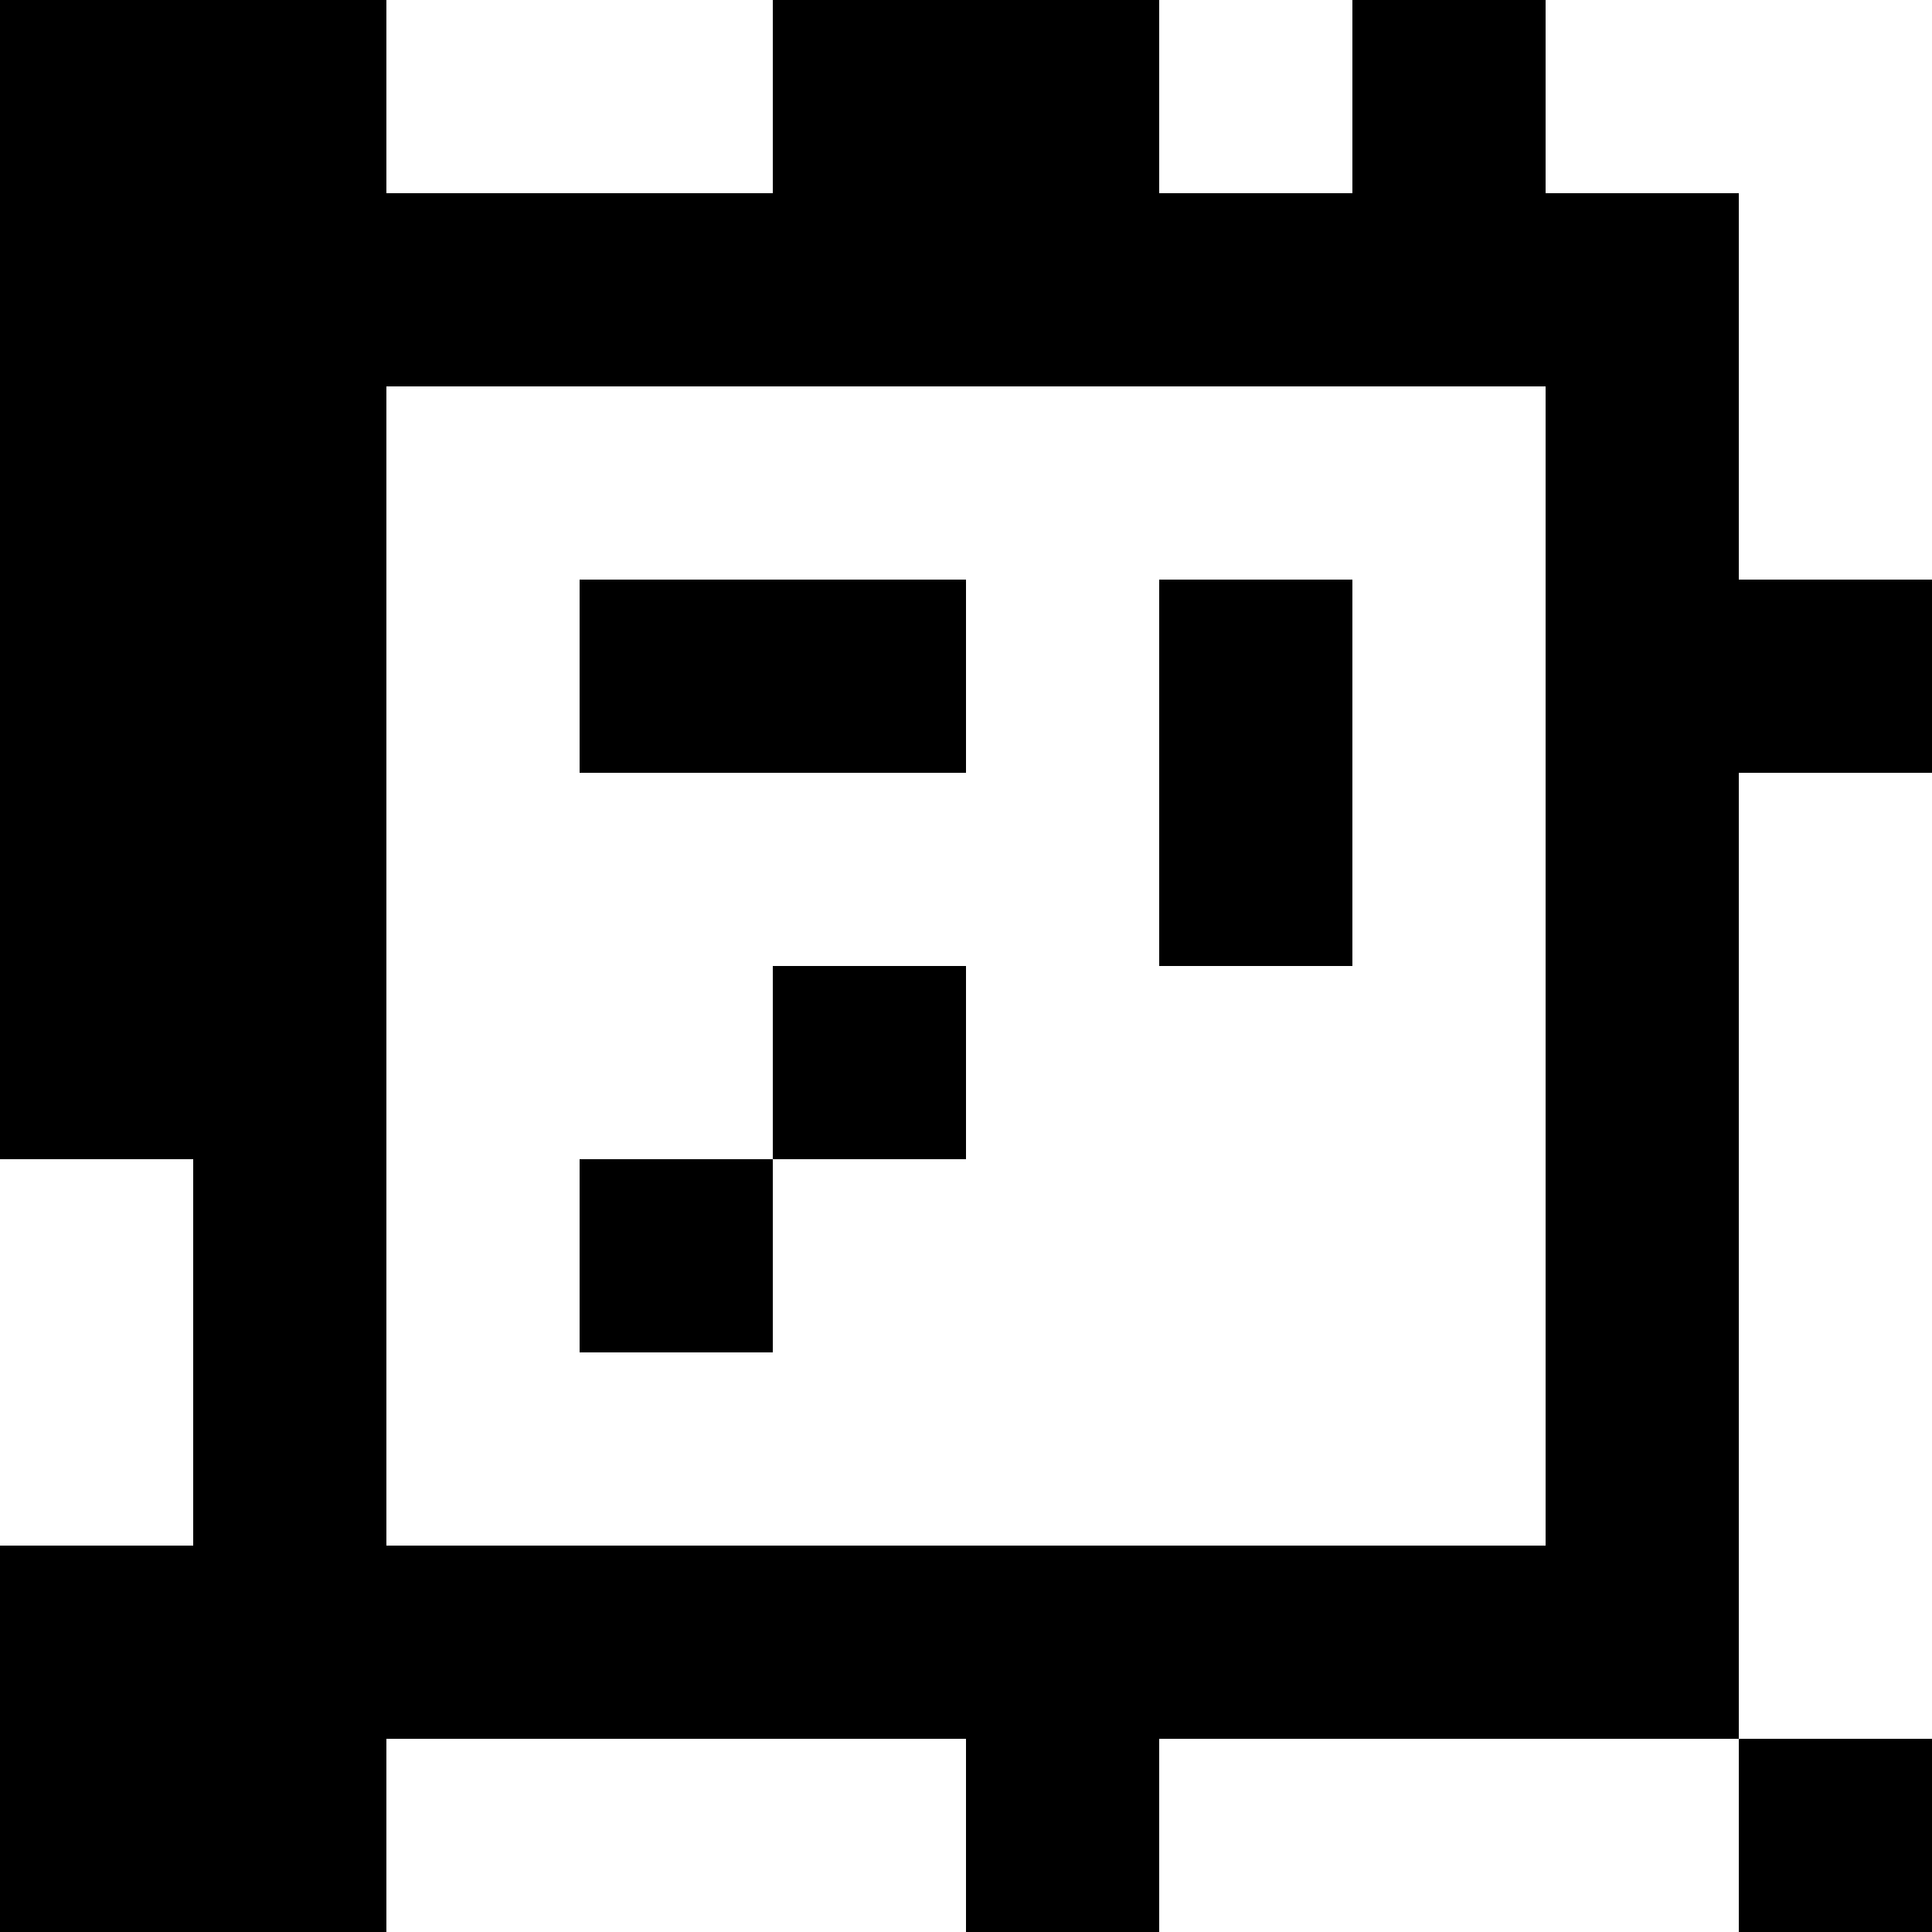 <?xml version="1.0" standalone="yes"?>
<svg xmlns="http://www.w3.org/2000/svg" width="100" height="100">
<rect width="100%" height="100%" fill="#808080" stroke="none"/>
<path style="fill:#000000; stroke:none;" d="M0 0L0 60L10 60L10 80L0 80L0 100L20 100L20 90L50 90L50 100L60 100L60 90L90 90L90 100L100 100L100 90L90 90L90 40L100 40L100 30L90 30L90 10L80 10L80 0L70 0L70 10L60 10L60 0L40 0L40 10L20 10L20 0L0 0z"/>
<path style="fill:#ffffff; stroke:none;" d="M20 0L20 10L40 10L40 0L20 0M60 0L60 10L70 10L70 0L60 0M80 0L80 10L90 10L90 30L100 30L100 0L80 0M20 20L20 80L80 80L80 20L20 20z"/>
<path style="fill:#000000; stroke:none;" d="M30 30L30 40L50 40L50 30L30 30M60 30L60 50L70 50L70 30L60 30z"/>
<path style="fill:#ffffff; stroke:none;" d="M90 40L90 90L100 90L100 40L90 40z"/>
<path style="fill:#000000; stroke:none;" d="M40 50L40 60L30 60L30 70L40 70L40 60L50 60L50 50L40 50z"/>
<path style="fill:#ffffff; stroke:none;" d="M0 60L0 80L10 80L10 60L0 60M20 90L20 100L50 100L50 90L20 90M60 90L60 100L90 100L90 90L60 90z"/>
</svg>
